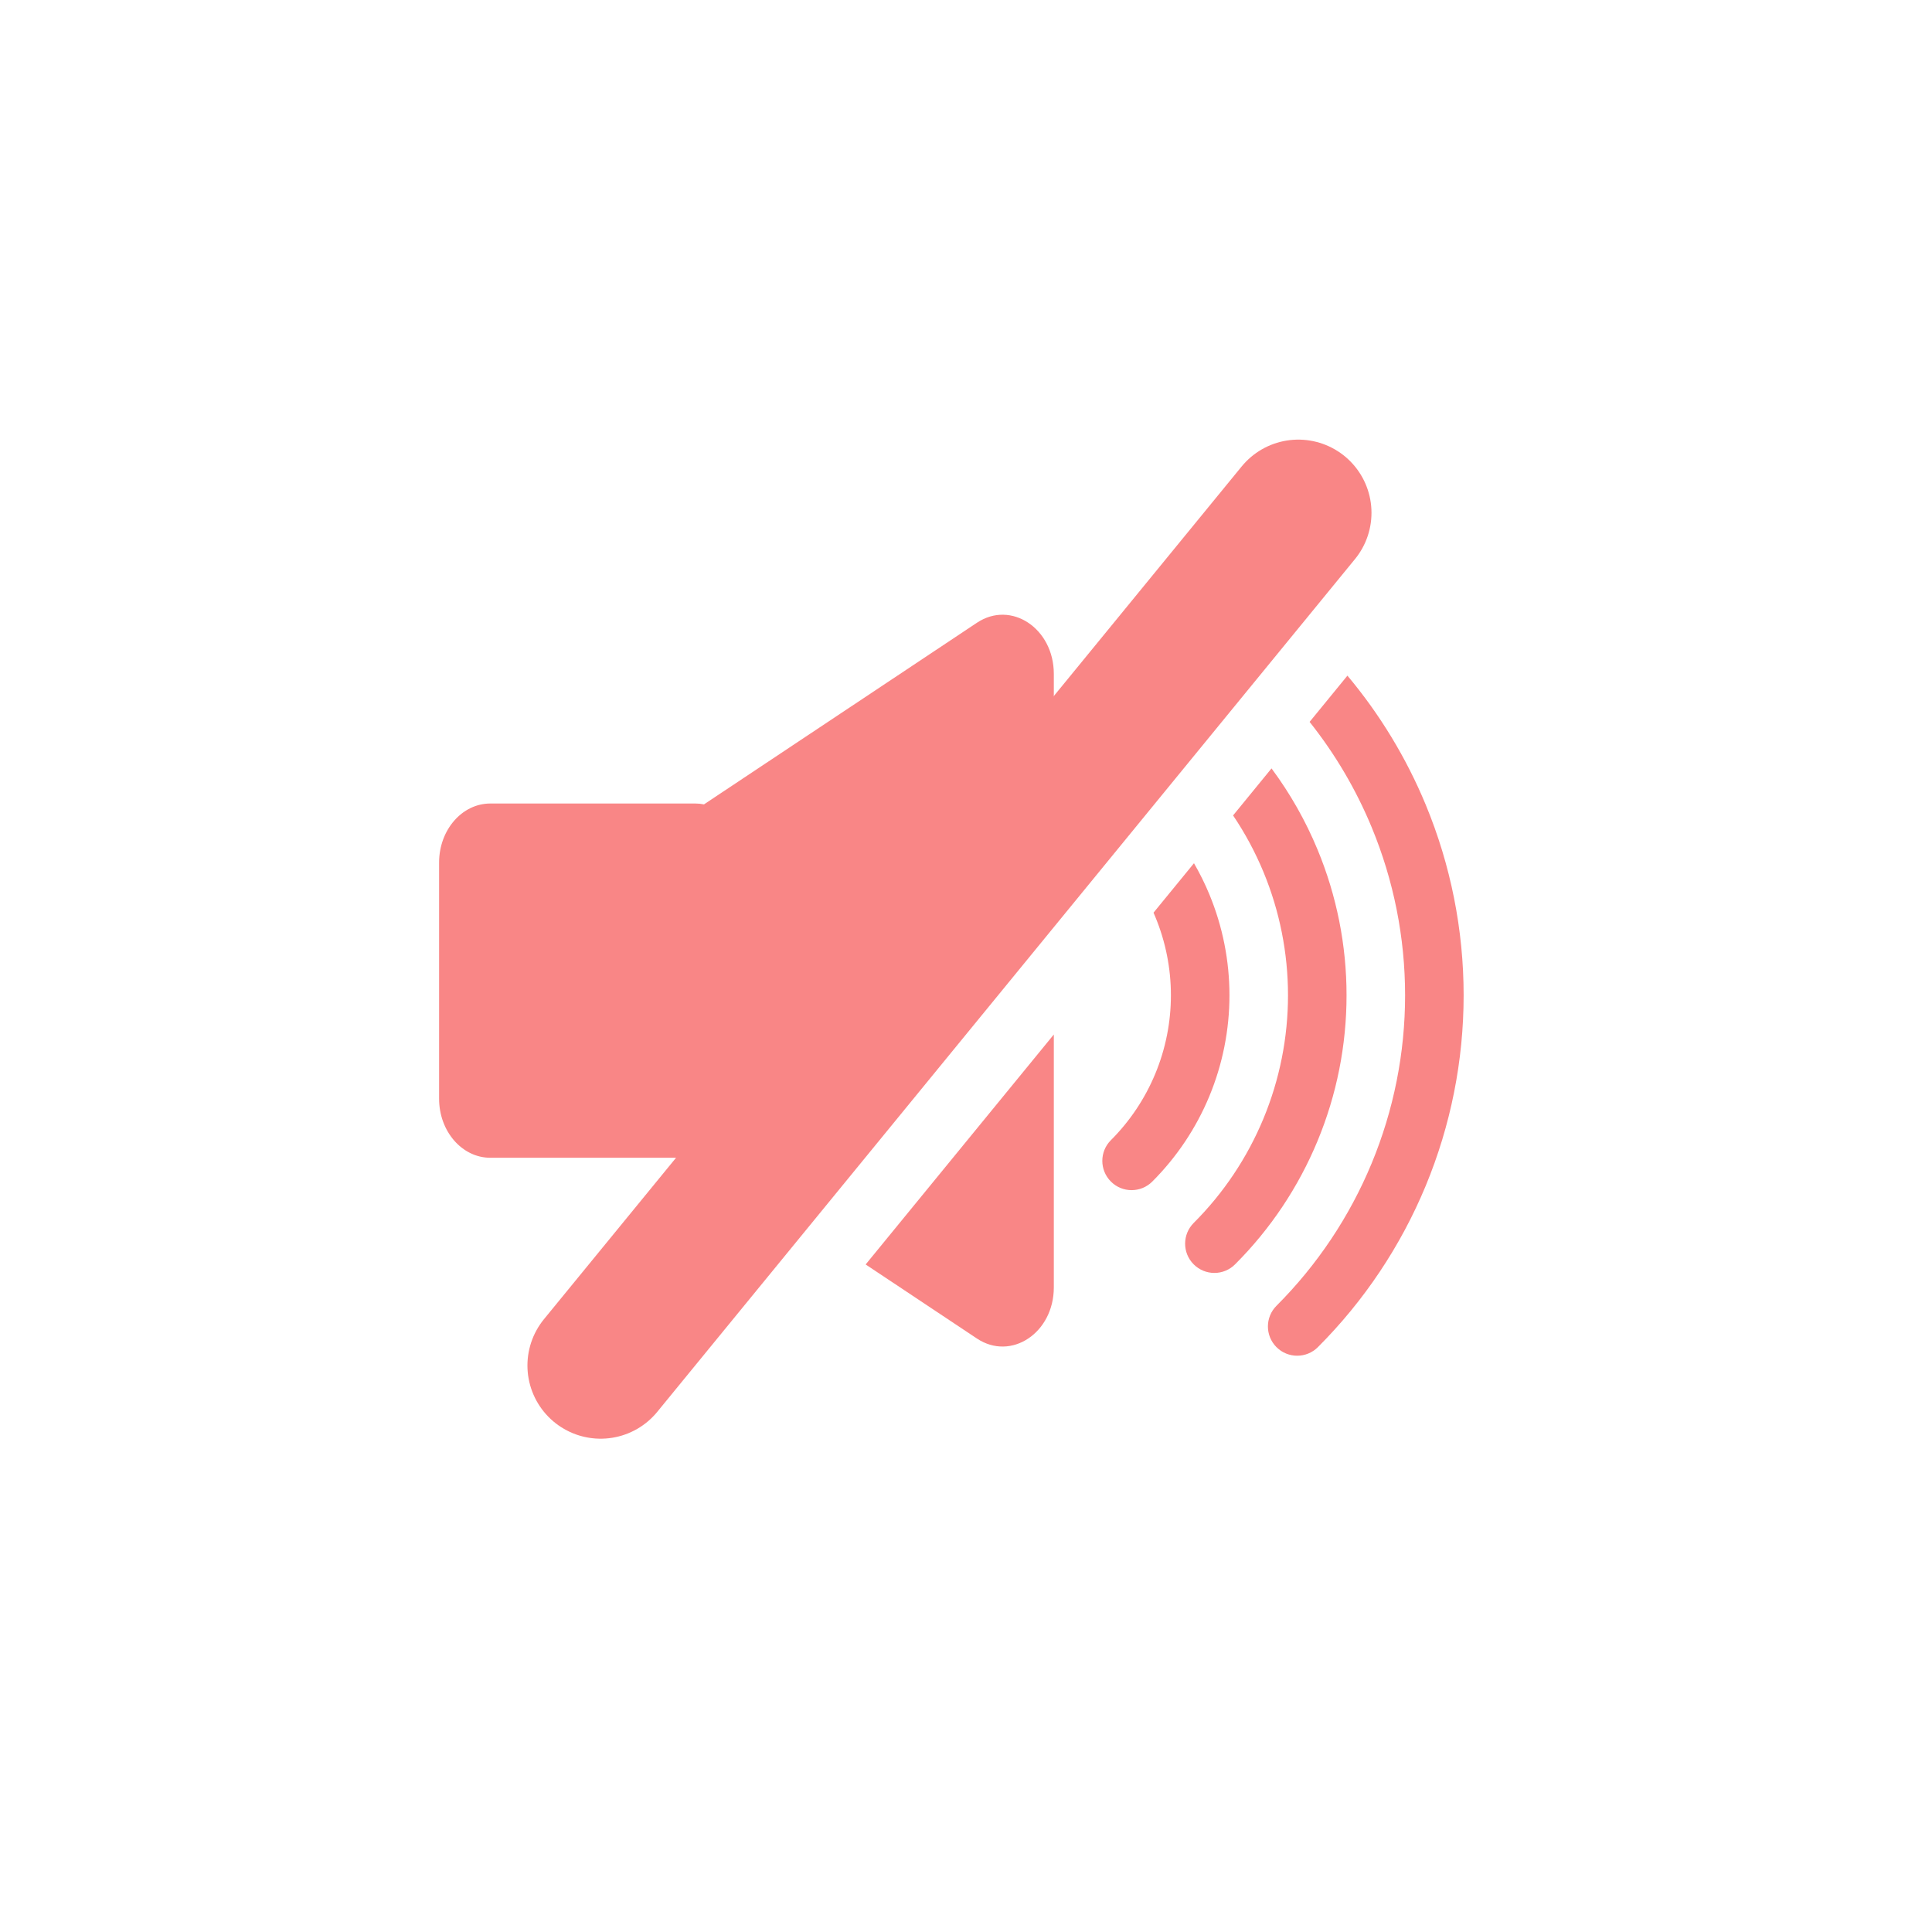 <svg viewBox="0 0 66 66" fill="none" xmlns="http://www.w3.org/2000/svg">
	<path fill-rule="evenodd" clip-rule="evenodd"
		d="M36 27.444V23.02C36 21.467 34.542 20.497 33.375 21.273L24.049 27.479C23.952 27.459 23.852 27.449 23.75 27.449H16.75C15.784 27.449 15 28.352 15 29.466V37.534C15 38.648 15.784 39.551 16.75 39.551H23.75C23.852 39.551 23.952 39.541 24.049 39.521L25.389 40.413L36 27.444ZM29.572 43.196L33.375 45.727C34.542 46.503 36 45.533 36 43.98V35.34L29.572 43.196ZM39.406 31.178C39.427 31.225 39.447 31.273 39.467 31.321C39.819 32.17 40 33.081 40 34C40 34.919 39.819 35.83 39.467 36.679C39.115 37.528 38.6 38.3 37.95 38.95C37.559 39.34 37.559 39.973 37.95 40.364C38.34 40.755 38.973 40.755 39.364 40.364C40.2 39.528 40.863 38.536 41.315 37.444C41.767 36.352 42 35.182 42 34C42 32.818 41.767 31.648 41.315 30.556C41.163 30.188 40.986 29.832 40.788 29.489L39.406 31.178ZM42.124 27.856C42.533 28.463 42.881 29.111 43.163 29.791C43.715 31.125 44 32.556 44 34C44 35.444 43.715 36.875 43.163 38.209C42.61 39.544 41.8 40.757 40.778 41.778C40.388 42.169 40.388 42.802 40.778 43.192C41.169 43.583 41.802 43.583 42.192 43.192C43.4 41.985 44.357 40.552 45.01 38.975C45.664 37.398 46 35.707 46 34C46 32.293 45.664 30.602 45.01 29.025C44.601 28.037 44.072 27.105 43.437 26.25L42.124 27.856ZM44.738 24.661C45.607 25.753 46.322 26.965 46.858 28.26C47.612 30.08 48 32.03 48 34C48 35.97 47.612 37.92 46.858 39.74C46.104 41.56 44.999 43.214 43.607 44.607C43.216 44.997 43.216 45.63 43.607 46.021C43.997 46.411 44.63 46.411 45.021 46.021C46.599 44.442 47.852 42.568 48.706 40.506C49.56 38.443 50 36.233 50 34C50 31.767 49.56 29.557 48.706 27.494C48.043 25.893 47.14 24.405 46.03 23.081L44.738 24.661Z"
		fill="#F98686" />
	<line x1="44.352" y1="17.518" x2="20.518" y2="46.648" stroke="#F98686" stroke-width="5" stroke-linecap="round" />
</svg>